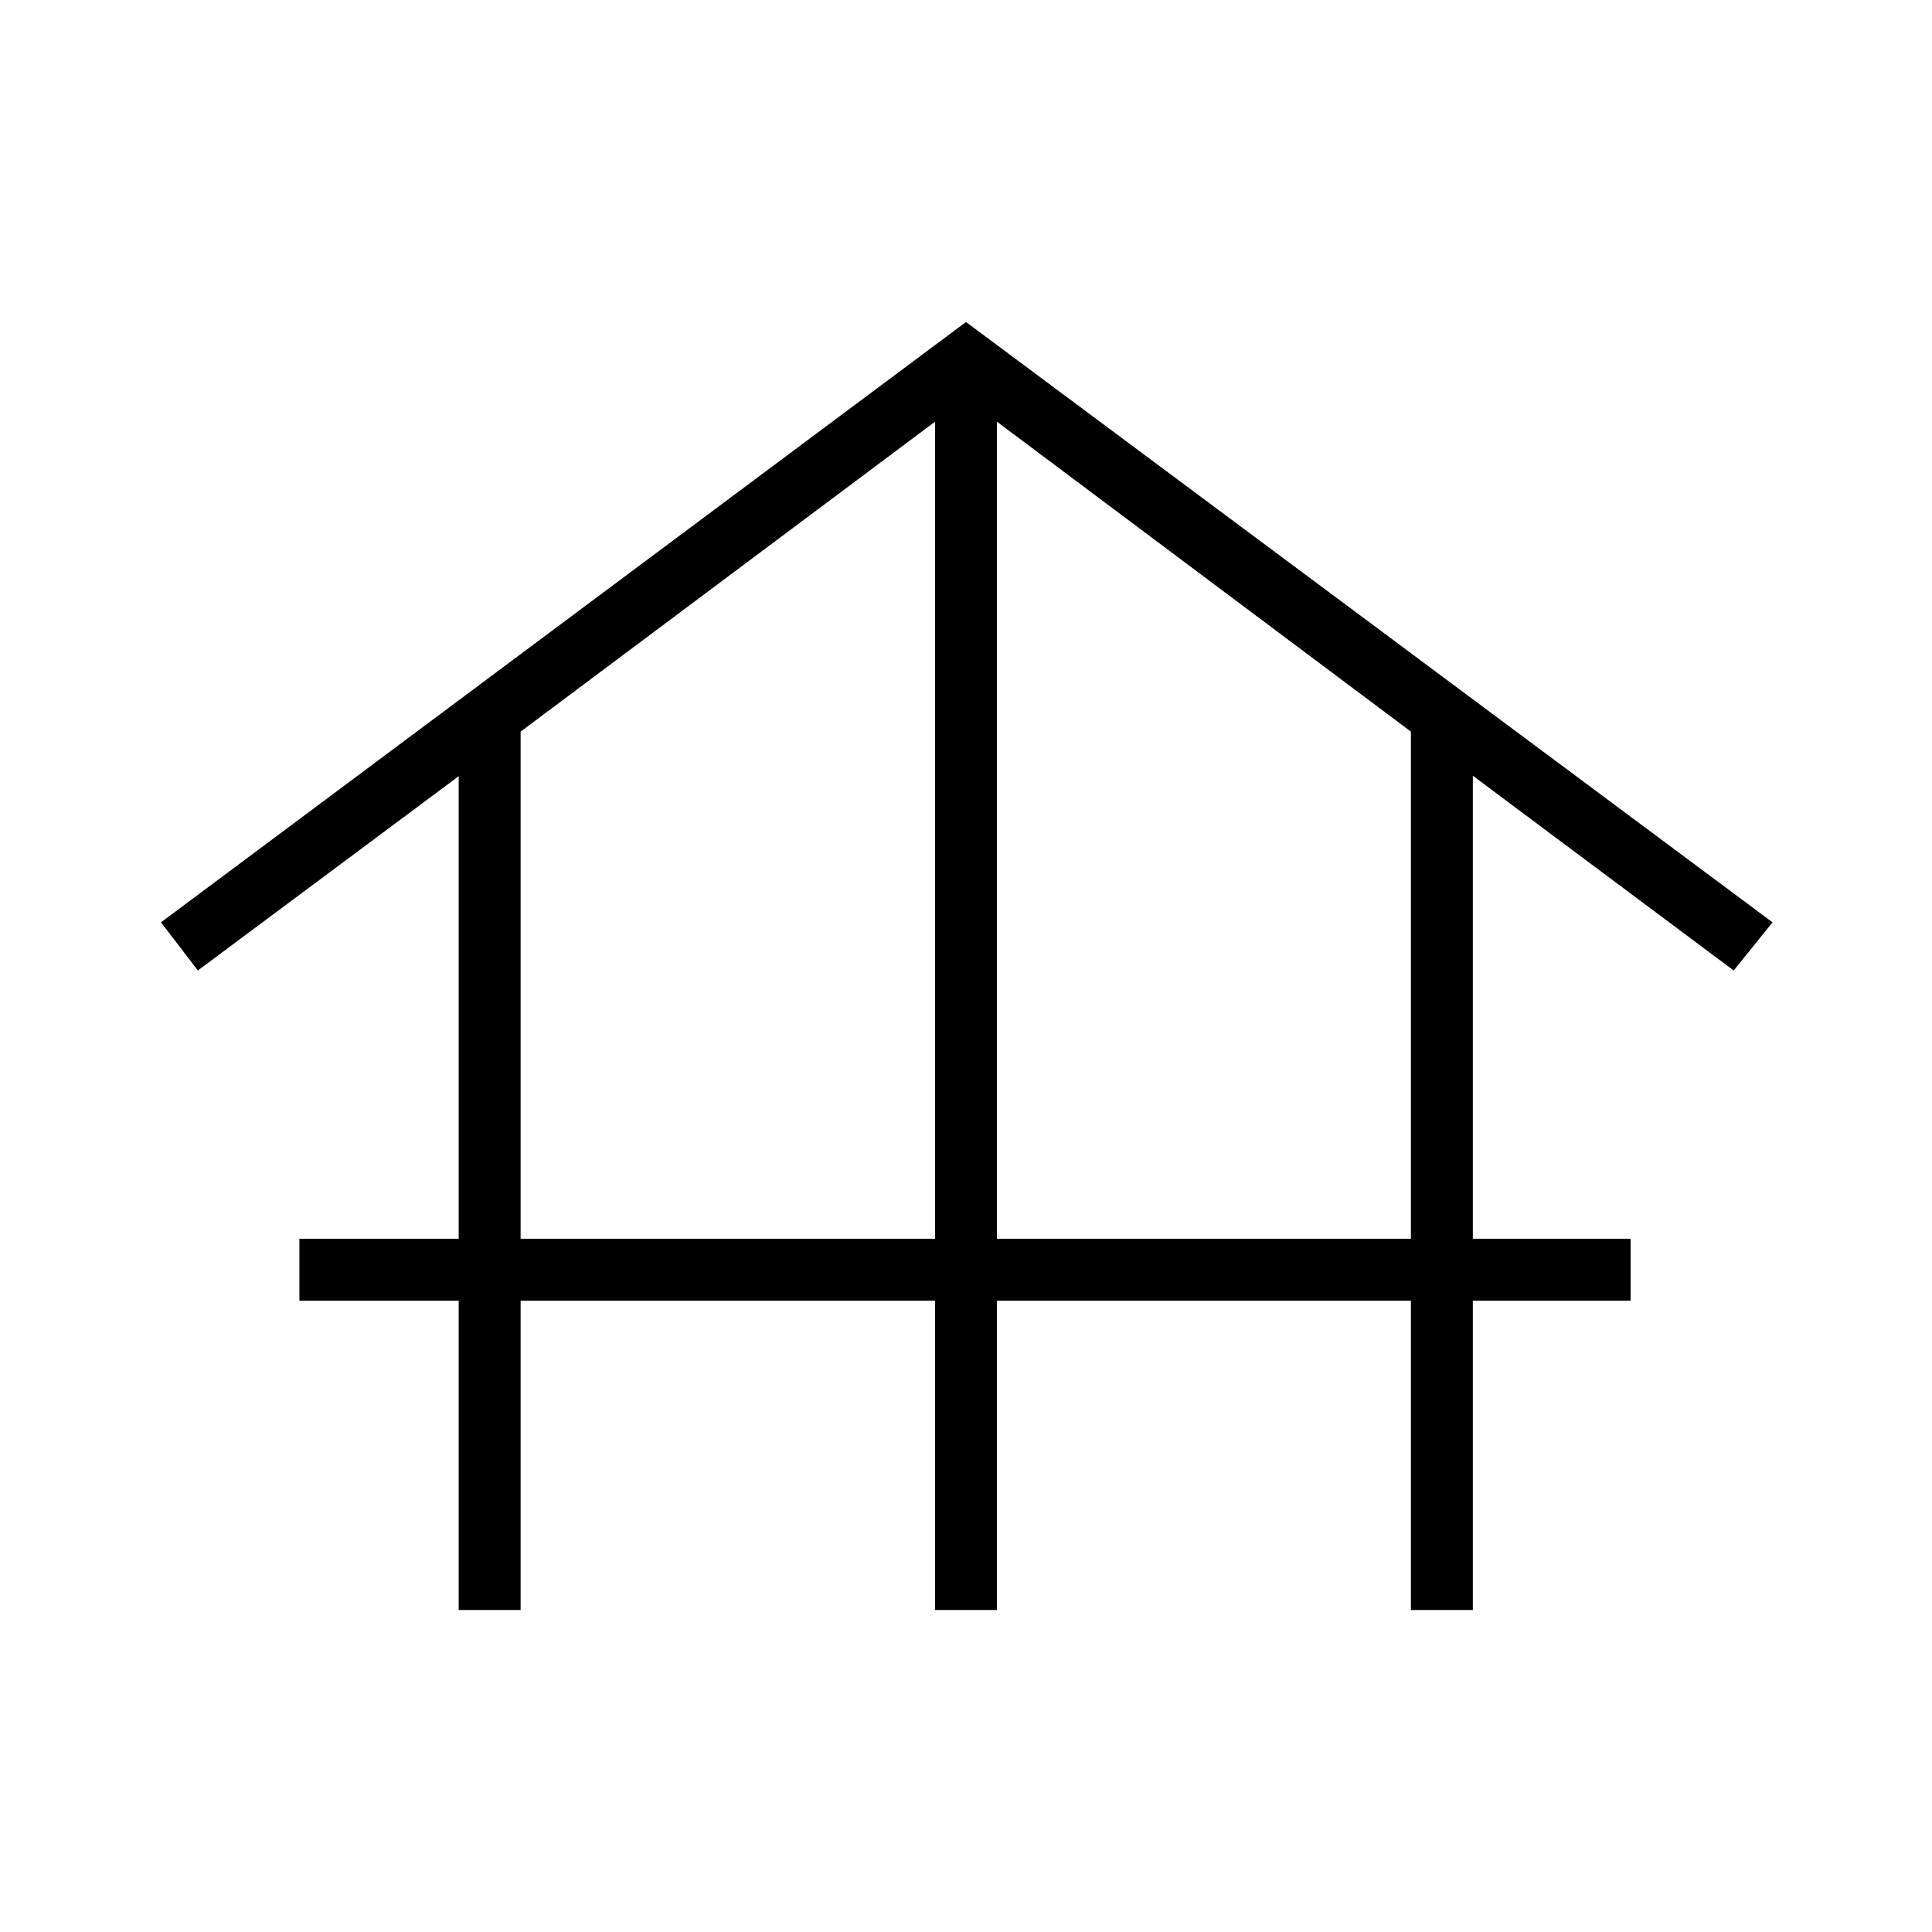 <svg xmlns="http://www.w3.org/2000/svg" width="48" height="48" viewBox="0 -960 960 960"><path d="M227.923-160v-153.692h-79.154v-30.77h79.154v-229.846L98.308-477.769 80-501.692 480-800l400.769 298.308-19.307 23.923-129.616-96.769v230.076h78.385v30.77h-78.385V-160h-30.769v-153.692H495.385V-160h-30.77v-153.692H258.692V-160h-30.769Zm30.769-184.462h205.923v-405.999L258.692-596.462v252Zm236.693 0h205.692v-252L495.385-750.461v405.999Z"/></svg>